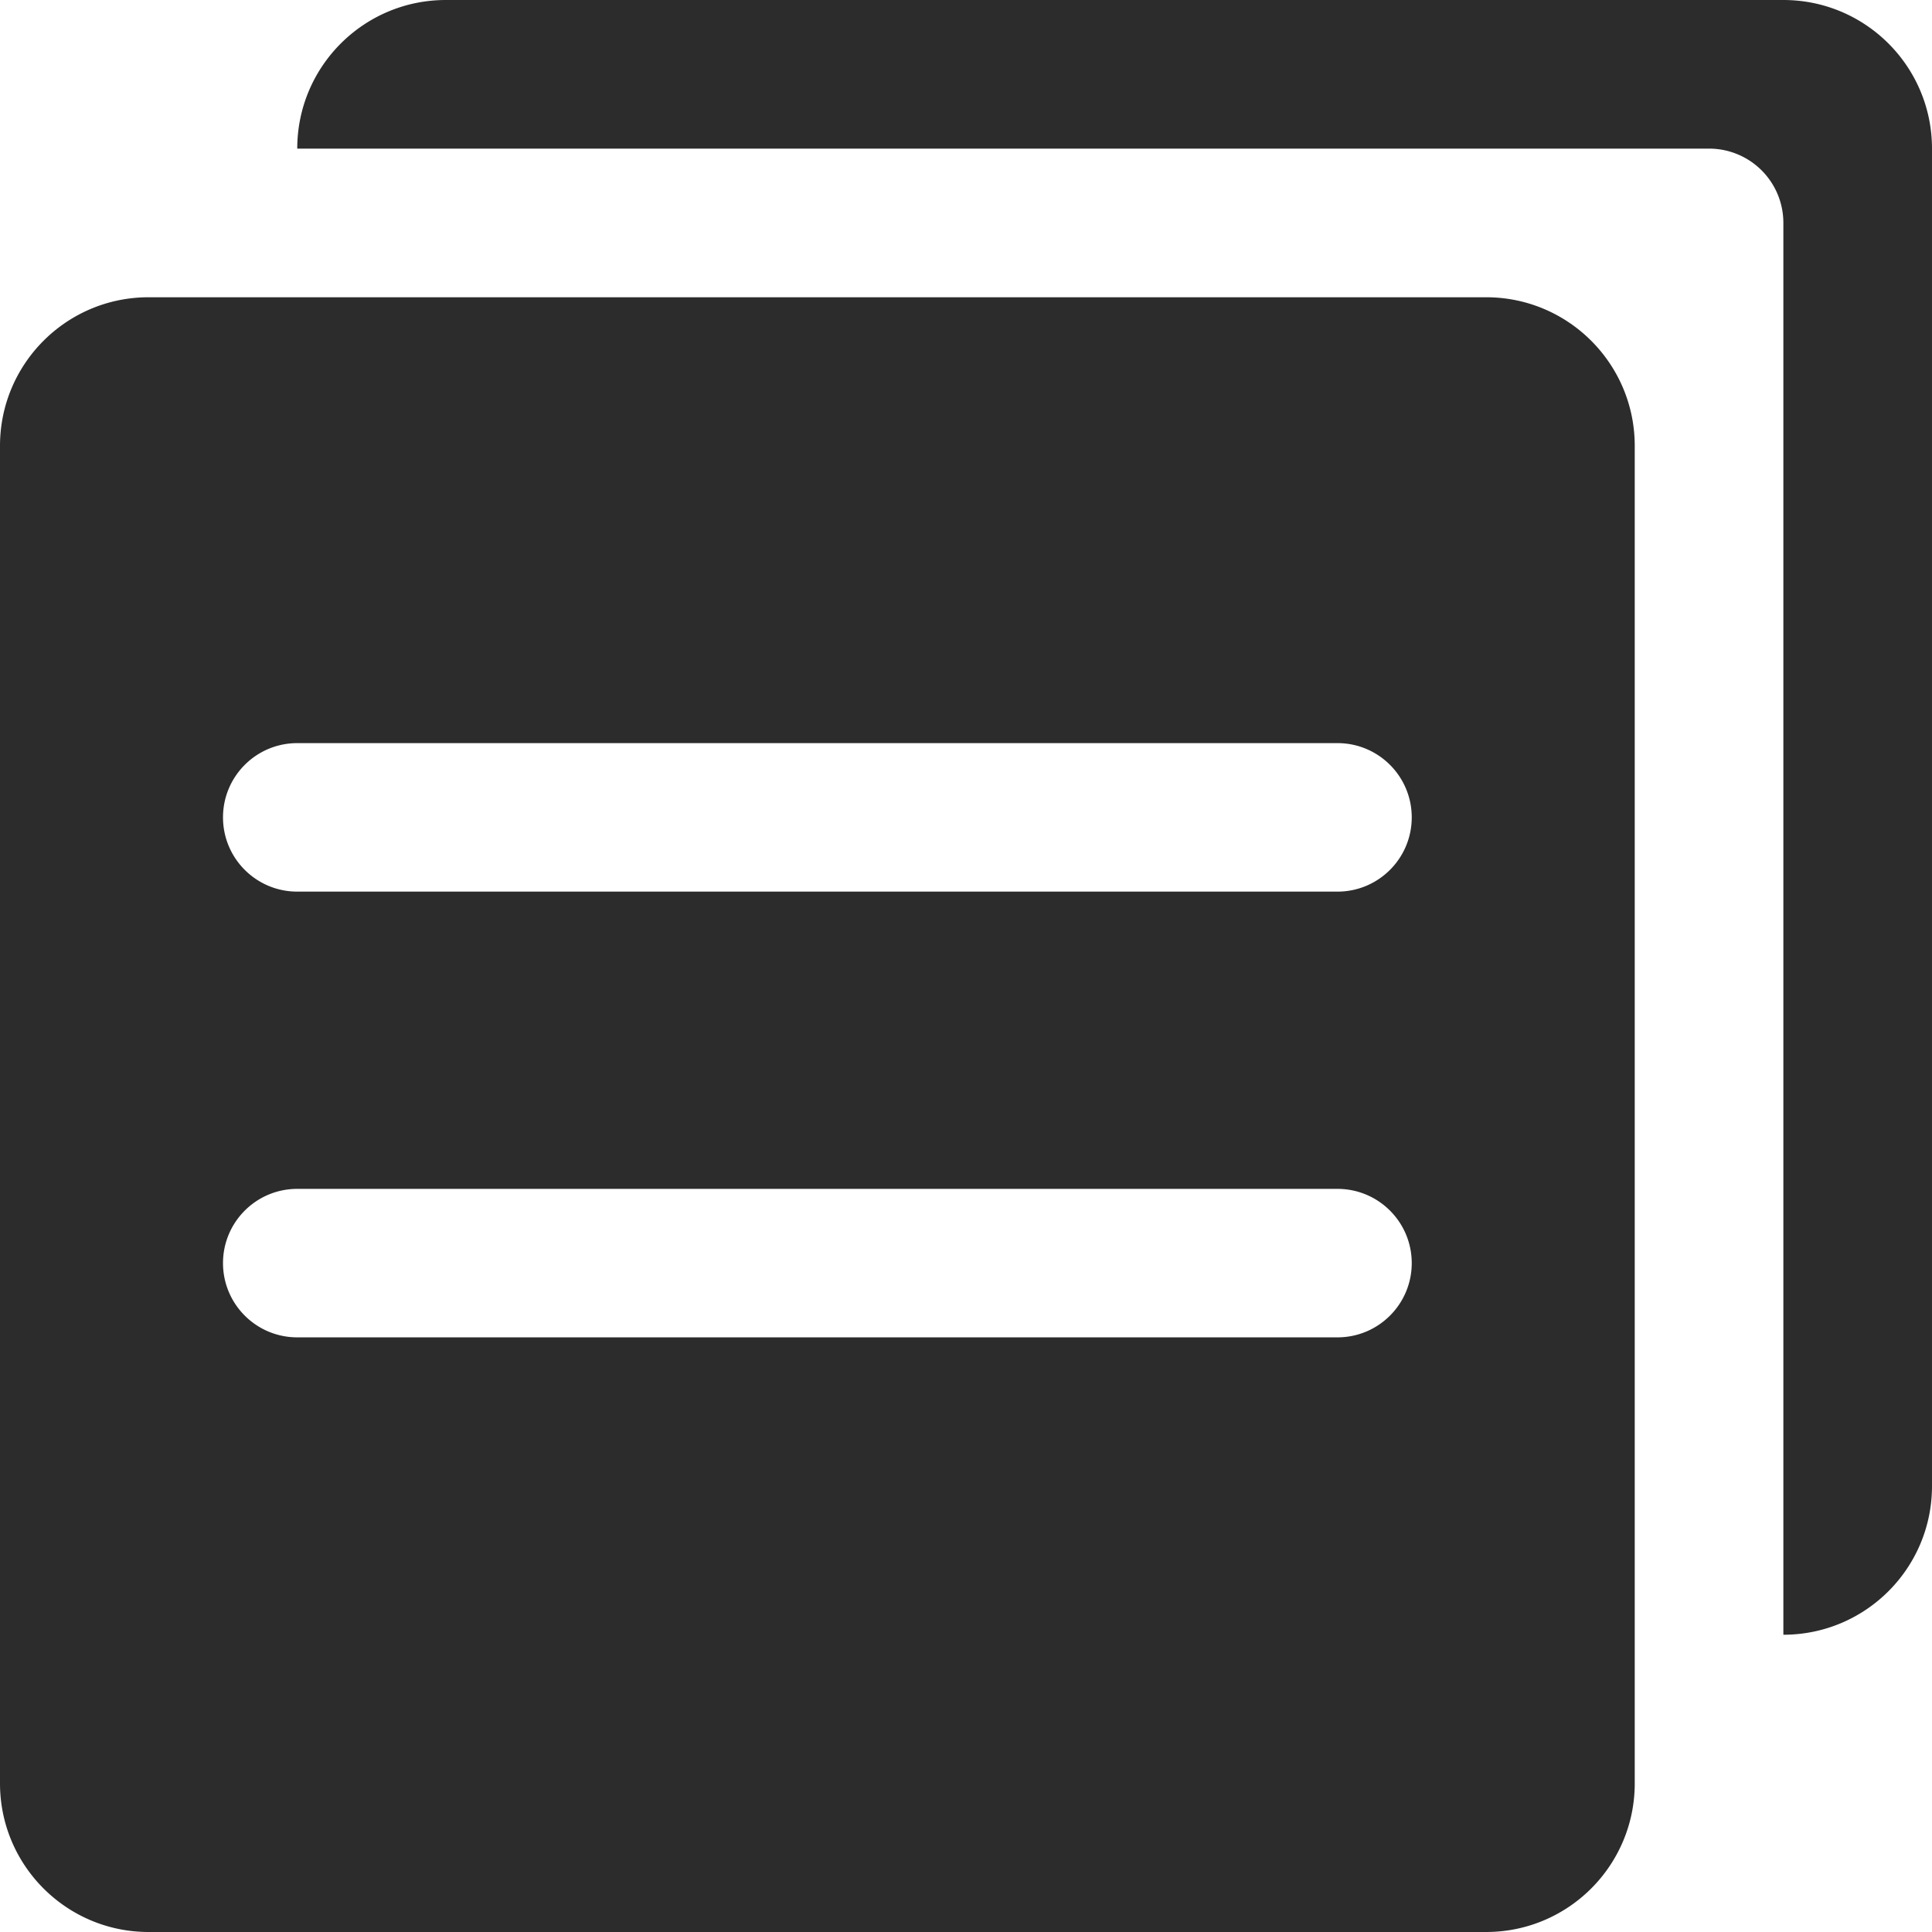 <?xml version="1.0" standalone="no"?><!DOCTYPE svg PUBLIC "-//W3C//DTD SVG 1.1//EN" "http://www.w3.org/Graphics/SVG/1.1/DTD/svg11.dtd"><svg t="1594174951730" class="icon" viewBox="0 0 1024 1024" version="1.1" xmlns="http://www.w3.org/2000/svg" p-id="33338" width="128" height="128" xmlns:xlink="http://www.w3.org/1999/xlink"><defs><style type="text/css"></style></defs><path d="M945.22 866.448V118.124a39.352 39.352 0 0 0-39.346-39.352H157.55C157.55 35.256 192.807 0 236.322 0h708.897C988.742 0 1023.998 35.256 1023.998 78.772v708.897c0 43.522-35.256 78.778-78.778 78.778z m-78.772-630.125v708.897c0 43.522-35.256 78.778-78.778 78.778H78.772C35.269 1023.998 0 988.729 0 945.22V236.322c0-43.516 35.256-78.772 78.772-78.772h708.897c43.522 0 78.778 35.256 78.778 78.772z m-157.55 157.548H157.55c-21.735 0-39.352 17.617-39.352 39.352 0 21.729 17.617 39.352 39.352 39.352h551.349c21.735 0 39.352-17.623 39.352-39.352-0.002-21.733-17.619-39.352-39.354-39.352z m0 236.257H157.55c-21.735 0-39.352 17.617-39.352 39.346 0 21.735 17.617 39.352 39.352 39.352h551.349c21.735 0 39.352-17.617 39.352-39.352-0.002-21.729-17.619-39.346-39.354-39.346z m0 0" p-id="33339" fill="#2c2c2c"></path></svg>